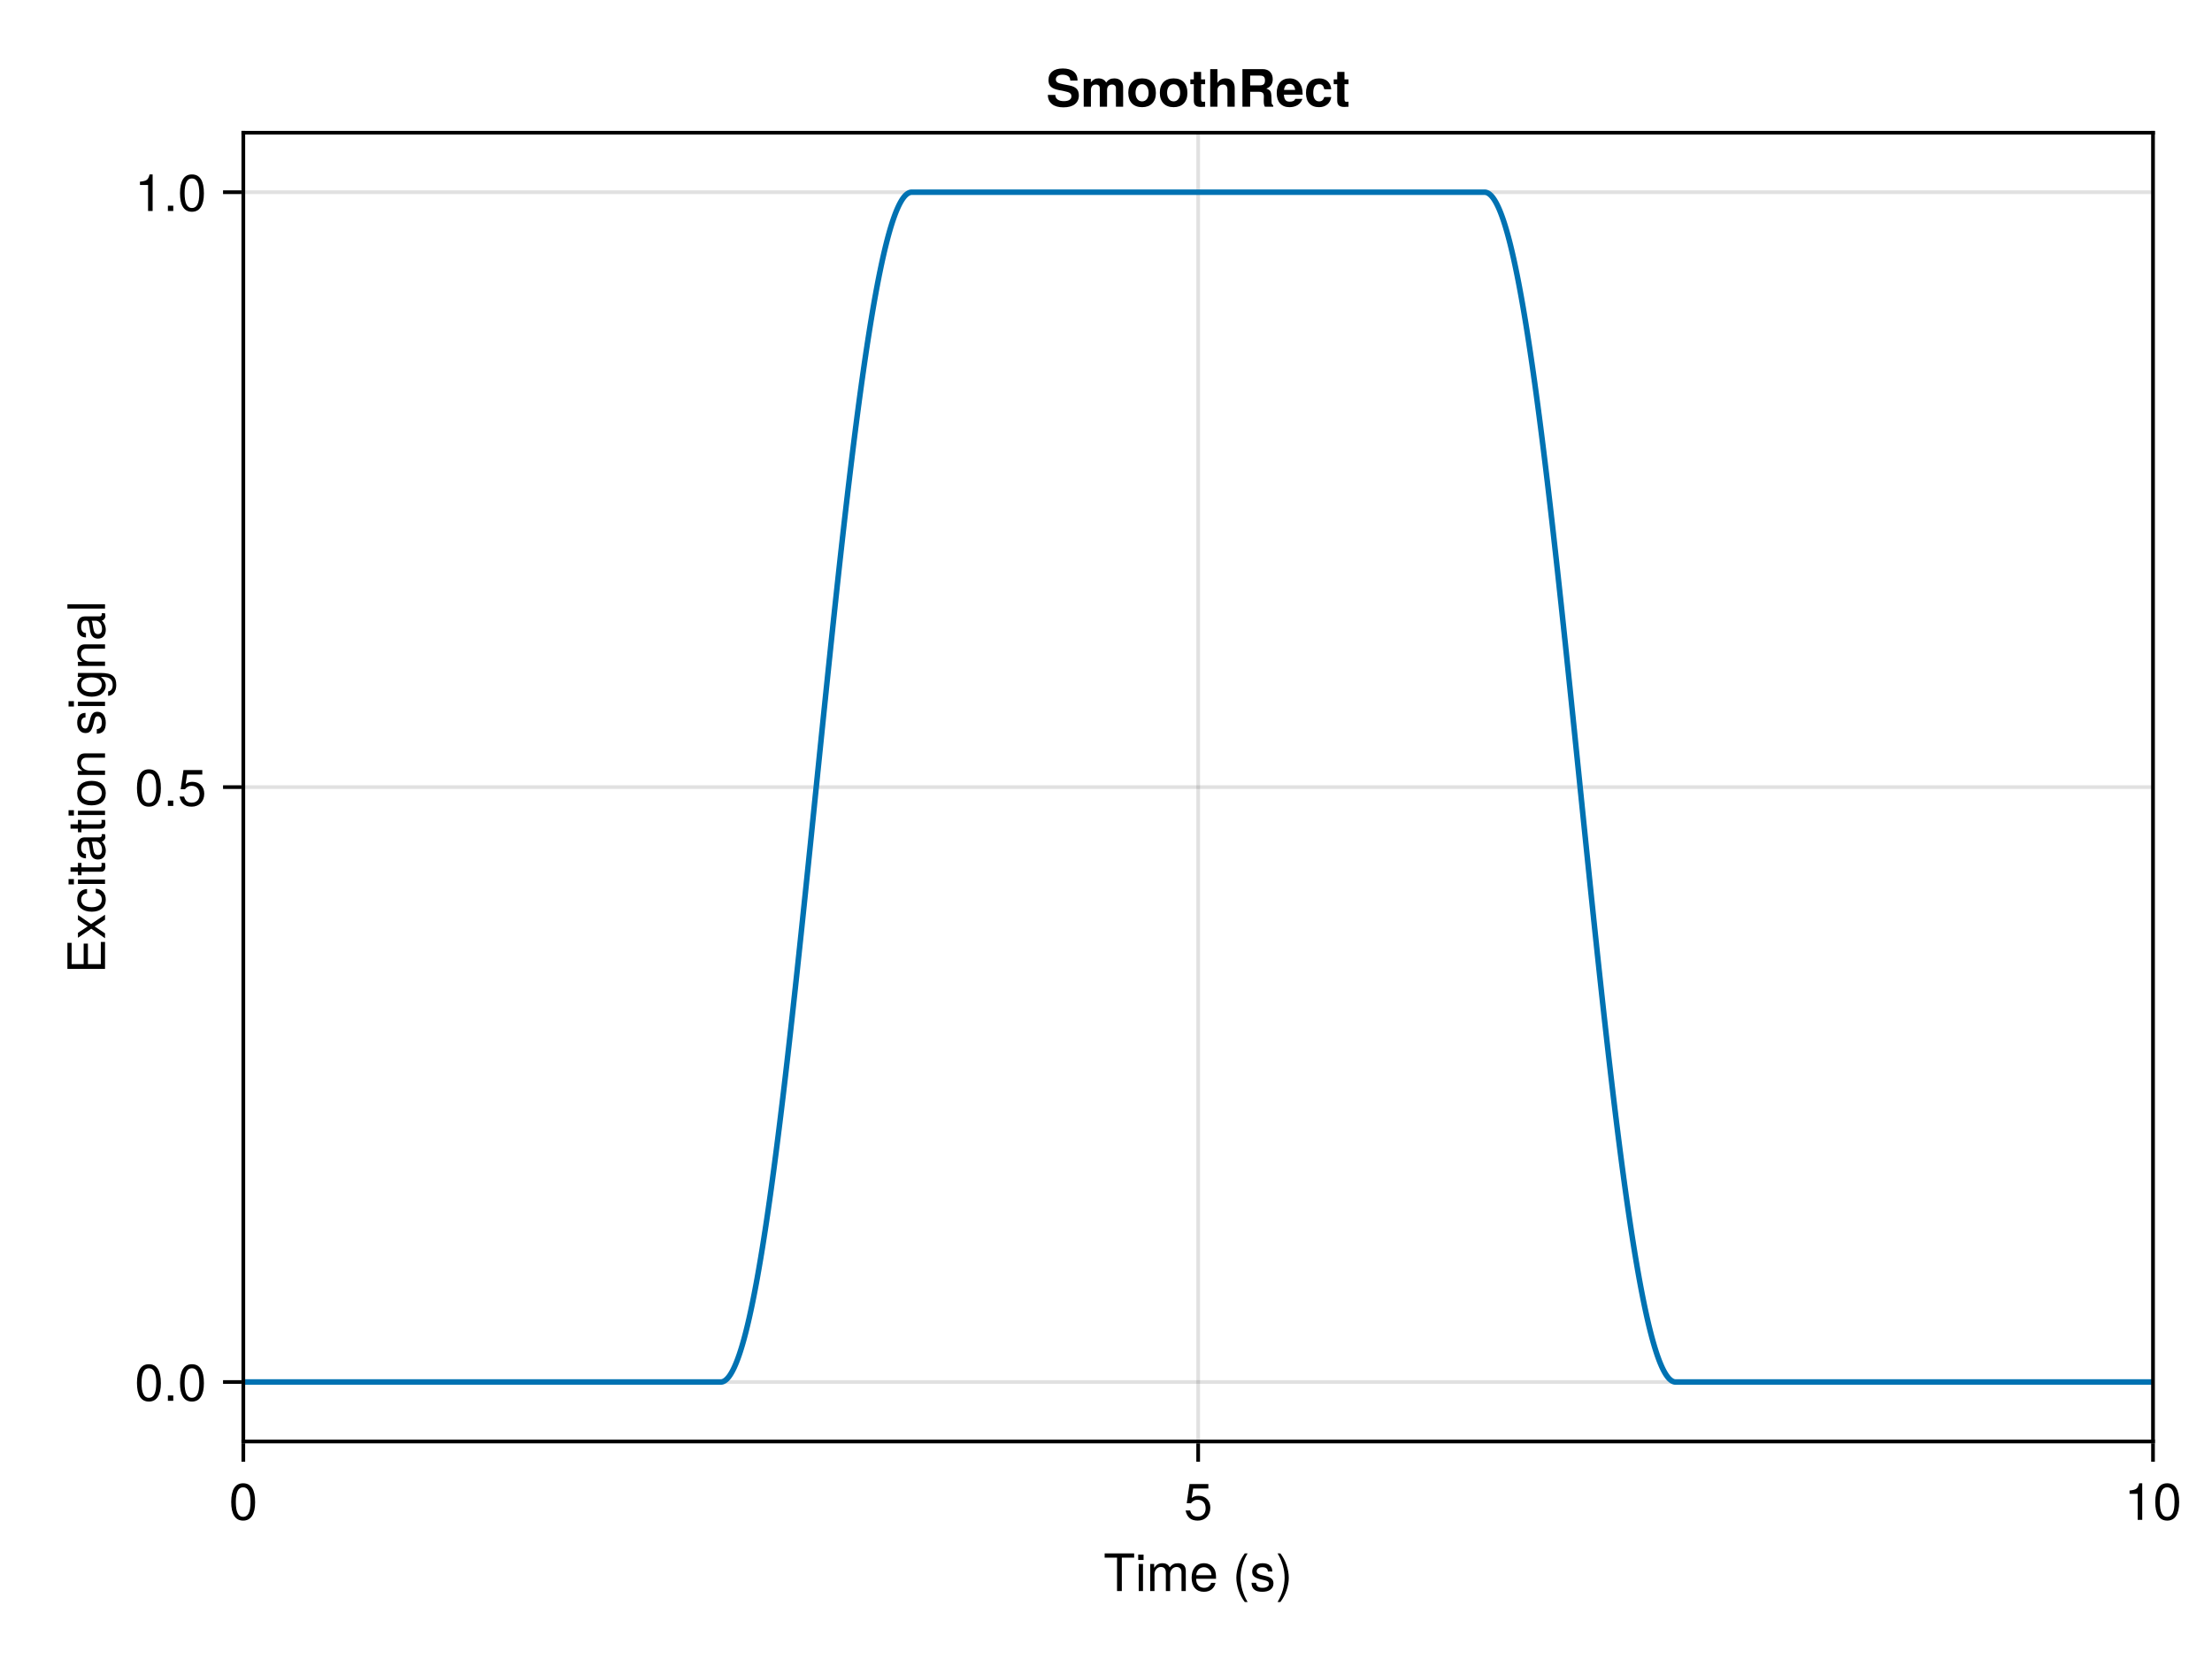 <?xml version="1.0" encoding="UTF-8"?>
<svg xmlns="http://www.w3.org/2000/svg" xmlns:xlink="http://www.w3.org/1999/xlink" width="600" height="450" viewBox="0 0 600 450">
<defs>
<g>
<g id="glyph-0-0-4da4efc3">
<path d="M 8.297 -9.062 C 8.297 -9.062 4.953 -9.062 4.953 -9.062 C 4.953 -9.062 4.953 0 4.953 0 C 4.953 0 3.656 0 3.656 0 C 3.656 0 3.656 -9.062 3.656 -9.062 C 3.656 -9.062 0.297 -9.062 0.297 -9.062 C 0.297 -9.062 0.297 -10.203 0.297 -10.203 C 0.297 -10.203 8.297 -10.203 8.297 -10.203 C 8.297 -10.203 8.297 -9.062 8.297 -9.062 Z M 8.297 -9.062 "/>
</g>
<g id="glyph-0-1-4da4efc3">
<path d="M 2.141 0 C 2.141 0 0.984 0 0.984 0 C 0.984 0 0.984 -7.344 0.984 -7.344 C 0.984 -7.344 2.141 -7.344 2.141 -7.344 C 2.141 -7.344 2.141 0 2.141 0 Z M 2.297 -8.438 C 2.297 -8.438 0.844 -8.438 0.844 -8.438 C 0.844 -8.438 0.844 -9.891 0.844 -9.891 C 0.844 -9.891 2.297 -9.891 2.297 -9.891 C 2.297 -9.891 2.297 -8.438 2.297 -8.438 Z M 2.297 -8.438 "/>
</g>
<g id="glyph-0-2-4da4efc3">
<path d="M 7.188 -3.328 C 7.188 -3.328 1.781 -3.328 1.781 -3.328 C 1.812 -1.656 2.719 -0.875 3.938 -0.875 C 4.875 -0.875 5.531 -1.266 5.859 -2.219 C 5.859 -2.219 7.031 -2.219 7.031 -2.219 C 6.734 -0.734 5.578 0.203 3.891 0.203 C 1.828 0.203 0.562 -1.219 0.562 -3.625 C 0.562 -6.031 1.875 -7.547 3.922 -7.547 C 5.297 -7.547 6.406 -6.812 6.891 -5.609 C 7.094 -5.062 7.188 -4.391 7.188 -3.328 Z M 5.938 -4.375 C 5.938 -5.516 5.047 -6.469 3.906 -6.469 C 2.734 -6.469 1.906 -5.594 1.812 -4.281 C 1.812 -4.281 5.922 -4.281 5.922 -4.281 C 5.938 -4.312 5.938 -4.375 5.938 -4.375 Z M 5.938 -4.375 "/>
</g>
<g id="glyph-0-3-4da4efc3">
<path d="M 4.078 2.969 C 4.078 2.969 3.297 2.969 3.297 2.969 C 1.906 1.141 1.016 -1.406 1.016 -3.625 C 1.016 -5.828 1.906 -8.375 3.297 -10.203 C 3.297 -10.203 4.078 -10.203 4.078 -10.203 C 2.844 -8.219 2.156 -5.859 2.156 -3.625 C 2.156 -1.391 2.844 0.969 4.078 2.969 Z M 4.078 2.969 "/>
</g>
<g id="glyph-0-4-4da4efc3">
<path d="M 6.422 -2.062 C 6.422 -0.641 5.25 0.203 3.406 0.203 C 1.484 0.203 0.531 -0.547 0.469 -2.234 C 0.469 -2.234 1.703 -2.234 1.703 -2.234 C 1.859 -1.125 2.453 -0.875 3.5 -0.875 C 4.516 -0.875 5.203 -1.281 5.203 -1.953 C 5.203 -2.484 4.891 -2.734 4.078 -2.922 C 4.078 -2.922 2.984 -3.188 2.984 -3.188 C 1.25 -3.609 0.656 -4.156 0.656 -5.312 C 0.656 -6.656 1.766 -7.547 3.469 -7.547 C 5.172 -7.547 6.125 -6.734 6.125 -5.297 C 6.125 -5.297 4.906 -5.297 4.906 -5.297 C 4.875 -6.062 4.375 -6.469 3.438 -6.469 C 2.484 -6.469 1.875 -6.031 1.875 -5.359 C 1.875 -4.844 2.281 -4.531 3.234 -4.312 C 3.234 -4.312 4.359 -4.047 4.359 -4.047 C 5.812 -3.703 6.422 -3.156 6.422 -2.062 Z M 6.422 -2.062 "/>
</g>
<g id="glyph-0-5-4da4efc3">
<path d="M 3.578 -3.609 C 3.578 -1.406 2.703 1.141 1.297 2.969 C 1.297 2.969 0.531 2.969 0.531 2.969 C 1.766 0.984 2.453 -1.391 2.453 -3.609 C 2.453 -5.859 1.766 -8.203 0.531 -10.203 C 0.531 -10.203 1.297 -10.203 1.297 -10.203 C 2.703 -8.375 3.578 -5.828 3.578 -3.609 Z M 3.578 -3.609 "/>
</g>
<g id="glyph-1-0-4da4efc3">
<path d="M 10.641 0 C 10.641 0 9.484 0 9.484 0 C 9.484 0 9.484 -5.047 9.484 -5.047 C 9.484 -5.984 8.984 -6.531 8.141 -6.531 C 7.188 -6.531 6.391 -5.672 6.391 -4.609 C 6.391 -4.609 6.391 0 6.391 0 C 6.391 0 5.234 0 5.234 0 C 5.234 0 5.234 -5.047 5.234 -5.047 C 5.234 -5.984 4.75 -6.531 3.875 -6.531 C 2.922 -6.531 2.156 -5.672 2.156 -4.609 C 2.156 -4.609 2.156 0 2.156 0 C 2.156 0 1 0 1 0 C 1 0 1 -7.344 1 -7.344 C 1 -7.344 2.062 -7.344 2.062 -7.344 C 2.062 -7.344 2.062 -6.297 2.062 -6.297 C 2.688 -7.188 3.328 -7.547 4.312 -7.547 C 5.266 -7.547 5.859 -7.203 6.281 -6.422 C 6.969 -7.25 7.562 -7.547 8.547 -7.547 C 9.906 -7.547 10.641 -6.812 10.641 -5.5 C 10.641 -5.5 10.641 0 10.641 0 Z M 10.641 0 "/>
</g>
<g id="glyph-2-0-4da4efc3">
</g>
<g id="glyph-3-0-4da4efc3">
<path d="M 7.094 -4.781 C 7.094 -1.516 5.953 0.203 3.844 0.203 C 1.719 0.203 0.609 -1.516 0.609 -4.859 C 0.609 -8.188 1.703 -9.922 3.844 -9.922 C 6 -9.922 7.094 -8.219 7.094 -4.781 Z M 5.844 -4.891 C 5.844 -7.547 5.188 -8.828 3.844 -8.828 C 2.516 -8.828 1.859 -7.562 1.859 -4.844 C 1.859 -2.125 2.516 -0.812 3.828 -0.812 C 5.188 -0.812 5.844 -2.078 5.844 -4.891 Z M 5.844 -4.891 "/>
</g>
<g id="glyph-4-0-4da4efc3">
<path d="M 7.188 -3.297 C 7.188 -1.188 5.781 0.203 3.781 0.203 C 2.016 0.203 0.891 -0.578 0.484 -2.547 C 0.484 -2.547 1.719 -2.547 1.719 -2.547 C 2.016 -1.422 2.672 -0.875 3.75 -0.875 C 5.094 -0.875 5.922 -1.688 5.922 -3.125 C 5.922 -4.594 5.078 -5.453 3.75 -5.453 C 2.984 -5.453 2.5 -5.203 1.938 -4.516 C 1.938 -4.516 0.797 -4.516 0.797 -4.516 C 0.797 -4.516 1.547 -9.719 1.547 -9.719 C 1.547 -9.719 6.656 -9.719 6.656 -9.719 C 6.656 -9.719 6.656 -8.5 6.656 -8.5 C 6.656 -8.5 2.531 -8.5 2.531 -8.5 C 2.531 -8.5 2.141 -5.938 2.141 -5.938 C 2.719 -6.359 3.281 -6.531 3.969 -6.531 C 5.875 -6.531 7.188 -5.25 7.188 -3.297 Z M 7.188 -3.297 "/>
</g>
<g id="glyph-4-1-4da4efc3">
<path d="M 4.859 0 C 4.859 0 3.625 0 3.625 0 C 3.625 0 3.625 -7.062 3.625 -7.062 C 3.625 -7.062 1.422 -7.062 1.422 -7.062 C 1.422 -7.062 1.422 -7.953 1.422 -7.953 C 3.328 -8.188 3.609 -8.406 4.047 -9.922 C 4.047 -9.922 4.859 -9.922 4.859 -9.922 C 4.859 -9.922 4.859 0 4.859 0 Z M 4.859 0 "/>
</g>
<g id="glyph-4-2-4da4efc3">
<path d="M 7.094 -4.781 C 7.094 -1.516 5.953 0.203 3.844 0.203 C 1.719 0.203 0.609 -1.516 0.609 -4.859 C 0.609 -8.188 1.703 -9.922 3.844 -9.922 C 6 -9.922 7.094 -8.219 7.094 -4.781 Z M 5.844 -4.891 C 5.844 -7.547 5.188 -8.828 3.844 -8.828 C 2.516 -8.828 1.859 -7.562 1.859 -4.844 C 1.859 -2.125 2.516 -0.812 3.828 -0.812 C 5.188 -0.812 5.844 -2.078 5.844 -4.891 Z M 5.844 -4.891 "/>
</g>
<g id="glyph-5-0-4da4efc3">
<path d="M 0 -8.578 C 0 -8.578 0 -1.266 0 -1.266 C 0 -1.266 -10.203 -1.266 -10.203 -1.266 C -10.203 -1.266 -10.203 -8.328 -10.203 -8.328 C -10.203 -8.328 -9.062 -8.328 -9.062 -8.328 C -9.062 -8.328 -9.062 -2.562 -9.062 -2.562 C -9.062 -2.562 -5.797 -2.562 -5.797 -2.562 C -5.797 -2.562 -5.797 -8.125 -5.797 -8.125 C -5.797 -8.125 -4.641 -8.125 -4.641 -8.125 C -4.641 -8.125 -4.641 -2.562 -4.641 -2.562 C -4.641 -2.562 -1.141 -2.562 -1.141 -2.562 C -1.141 -2.562 -1.141 -8.578 -1.141 -8.578 C -1.141 -8.578 0 -8.578 0 -8.578 Z M 0 -8.578 "/>
</g>
<g id="glyph-6-0-4da4efc3">
<path d="M 0 -6.625 C 0 -6.625 0 -5.266 0 -5.266 C 0 -5.266 -2.812 -3.438 -2.812 -3.438 C -2.812 -3.438 0 -1.562 0 -1.562 C 0 -1.562 0 -0.234 0 -0.234 C 0 -0.234 -3.734 -2.828 -3.734 -2.828 C -3.734 -2.828 -7.344 -0.375 -7.344 -0.375 C -7.344 -0.375 -7.344 -1.703 -7.344 -1.703 C -7.344 -1.703 -4.672 -3.469 -4.672 -3.469 C -4.672 -3.469 -7.344 -5.234 -7.344 -5.234 C -7.344 -5.234 -7.344 -6.547 -7.344 -6.547 C -7.344 -6.547 -3.797 -4.094 -3.797 -4.094 C -3.797 -4.094 0 -6.625 0 -6.625 Z M 0 -6.625 "/>
</g>
<g id="glyph-6-1-4da4efc3">
<path d="M -2.516 -6.672 C -0.844 -6.531 0.203 -5.438 0.203 -3.688 C 0.203 -1.688 -1.234 -0.438 -3.594 -0.438 C -6.031 -0.438 -7.547 -1.719 -7.547 -3.703 C -7.547 -5.328 -6.656 -6.453 -4.875 -6.594 C -4.875 -6.594 -4.875 -5.422 -4.875 -5.422 C -5.891 -5.281 -6.469 -4.656 -6.469 -3.688 C -6.469 -2.406 -5.438 -1.656 -3.594 -1.656 C -1.859 -1.656 -0.875 -2.422 -0.875 -3.703 C -0.875 -4.703 -1.344 -5.312 -2.516 -5.5 C -2.516 -5.5 -2.516 -6.672 -2.516 -6.672 Z M -2.516 -6.672 "/>
</g>
<g id="glyph-7-0-4da4efc3">
<path d="M 0 -2.141 C 0 -2.141 0 -0.984 0 -0.984 C 0 -0.984 -7.344 -0.984 -7.344 -0.984 C -7.344 -0.984 -7.344 -2.141 -7.344 -2.141 C -7.344 -2.141 0 -2.141 0 -2.141 Z M -8.438 -2.297 C -8.438 -2.297 -8.438 -0.844 -8.438 -0.844 C -8.438 -0.844 -9.891 -0.844 -9.891 -0.844 C -9.891 -0.844 -9.891 -2.297 -9.891 -2.297 C -9.891 -2.297 -8.438 -2.297 -8.438 -2.297 Z M -8.438 -2.297 "/>
</g>
<g id="glyph-7-1-4da4efc3">
<path d="M -1.203 -6.844 C 2.031 -6.844 3.047 -5.859 3.047 -3.562 C 3.047 -1.844 2.219 -0.766 0.844 -0.641 C 0.844 -0.641 0.844 -1.828 0.844 -1.828 C 1.734 -1.969 2.078 -2.688 2.078 -3.609 C 2.078 -4.969 1.328 -5.766 -0.609 -5.766 C -0.609 -5.766 -1.109 -5.766 -1.109 -5.766 C -0.188 -5 0.203 -4.359 0.203 -3.438 C 0.203 -1.703 -1.281 -0.406 -3.594 -0.406 C -5.984 -0.406 -7.547 -1.672 -7.547 -3.531 C -7.547 -4.469 -7.141 -5.188 -6.266 -5.766 C -6.266 -5.766 -7.344 -5.766 -7.344 -5.766 C -7.344 -5.766 -7.344 -6.844 -7.344 -6.844 C -7.344 -6.844 -1.203 -6.844 -1.203 -6.844 Z M -3.625 -5.656 C -5.406 -5.656 -6.469 -4.906 -6.469 -3.656 C -6.469 -2.406 -5.438 -1.625 -3.672 -1.625 C -1.891 -1.625 -0.875 -2.391 -0.875 -3.672 C -0.875 -4.906 -1.875 -5.656 -3.625 -5.656 Z M -3.625 -5.656 "/>
</g>
<g id="glyph-8-0-4da4efc3">
<path d="M 0 -3.562 C 0.062 -3.156 0.094 -2.891 0.094 -2.609 C 0.094 -1.688 -0.328 -1.188 -1.062 -1.188 C -1.062 -1.188 -6.391 -1.188 -6.391 -1.188 C -6.391 -1.188 -6.391 -0.203 -6.391 -0.203 C -6.391 -0.203 -7.344 -0.203 -7.344 -0.203 C -7.344 -0.203 -7.344 -1.188 -7.344 -1.188 C -7.344 -1.188 -9.359 -1.188 -9.359 -1.188 C -9.359 -1.188 -9.359 -2.359 -9.359 -2.359 C -9.359 -2.359 -7.344 -2.359 -7.344 -2.359 C -7.344 -2.359 -7.344 -3.562 -7.344 -3.562 C -7.344 -3.562 -6.391 -3.562 -6.391 -3.562 C -6.391 -3.562 -6.391 -2.359 -6.391 -2.359 C -6.391 -2.359 -1.578 -2.359 -1.578 -2.359 C -1.062 -2.359 -0.922 -2.484 -0.922 -3 C -0.922 -3.219 -0.938 -3.406 -0.984 -3.562 C -0.984 -3.562 0 -3.562 0 -3.562 Z M 0 -3.562 "/>
</g>
<g id="glyph-9-0-4da4efc3">
<path d="M -0.031 -7.484 C 0.062 -7.109 0.094 -6.938 0.094 -6.688 C 0.094 -6.125 -0.312 -5.609 -0.875 -5.484 C -0.188 -4.844 0.203 -3.938 0.203 -3 C 0.203 -1.516 -0.578 -0.594 -1.906 -0.594 C -2.797 -0.594 -3.453 -1.016 -3.812 -1.875 C -3.984 -2.328 -4.047 -2.578 -4.25 -4.234 C -4.375 -5.156 -4.578 -5.453 -5.062 -5.453 C -5.062 -5.453 -5.375 -5.453 -5.375 -5.453 C -6.078 -5.453 -6.469 -4.859 -6.469 -3.812 C -6.469 -2.719 -6.062 -2.188 -5.172 -2.094 C -5.172 -2.094 -5.172 -0.906 -5.172 -0.906 C -6.859 -0.984 -7.547 -2.078 -7.547 -3.844 C -7.547 -5.656 -6.844 -6.609 -5.547 -6.609 C -5.547 -6.609 -1.453 -6.609 -1.453 -6.609 C -1.094 -6.609 -0.875 -6.828 -0.875 -7.234 C -0.875 -7.312 -0.875 -7.359 -0.906 -7.484 C -0.906 -7.484 -0.031 -7.484 -0.031 -7.484 Z M -2.531 -5.453 C -2.531 -5.453 -3.625 -5.453 -3.625 -5.453 C -3.438 -5.047 -3.391 -4.797 -3.219 -3.562 C -3.031 -2.328 -2.703 -1.812 -1.938 -1.812 C -1.141 -1.812 -0.812 -2.344 -0.812 -3.25 C -0.812 -4.375 -1.484 -5.453 -2.531 -5.453 Z M -2.531 -5.453 "/>
</g>
<g id="glyph-10-0-4da4efc3">
<path d="M 0 -3.562 C 0.062 -3.156 0.094 -2.891 0.094 -2.609 C 0.094 -1.688 -0.328 -1.188 -1.062 -1.188 C -1.062 -1.188 -6.391 -1.188 -6.391 -1.188 C -6.391 -1.188 -6.391 -0.203 -6.391 -0.203 C -6.391 -0.203 -7.344 -0.203 -7.344 -0.203 C -7.344 -0.203 -7.344 -1.188 -7.344 -1.188 C -7.344 -1.188 -9.359 -1.188 -9.359 -1.188 C -9.359 -1.188 -9.359 -2.359 -9.359 -2.359 C -9.359 -2.359 -7.344 -2.359 -7.344 -2.359 C -7.344 -2.359 -7.344 -3.562 -7.344 -3.562 C -7.344 -3.562 -6.391 -3.562 -6.391 -3.562 C -6.391 -3.562 -6.391 -2.359 -6.391 -2.359 C -6.391 -2.359 -1.578 -2.359 -1.578 -2.359 C -1.062 -2.359 -0.922 -2.484 -0.922 -3 C -0.922 -3.219 -0.938 -3.406 -0.984 -3.562 C -0.984 -3.562 0 -3.562 0 -3.562 Z M 0 -3.562 "/>
</g>
<g id="glyph-10-1-4da4efc3">
<path d="M -0.031 -7.484 C 0.062 -7.109 0.094 -6.938 0.094 -6.688 C 0.094 -6.125 -0.312 -5.609 -0.875 -5.484 C -0.188 -4.844 0.203 -3.938 0.203 -3 C 0.203 -1.516 -0.578 -0.594 -1.906 -0.594 C -2.797 -0.594 -3.453 -1.016 -3.812 -1.875 C -3.984 -2.328 -4.047 -2.578 -4.25 -4.234 C -4.375 -5.156 -4.578 -5.453 -5.062 -5.453 C -5.062 -5.453 -5.375 -5.453 -5.375 -5.453 C -6.078 -5.453 -6.469 -4.859 -6.469 -3.812 C -6.469 -2.719 -6.062 -2.188 -5.172 -2.094 C -5.172 -2.094 -5.172 -0.906 -5.172 -0.906 C -6.859 -0.984 -7.547 -2.078 -7.547 -3.844 C -7.547 -5.656 -6.844 -6.609 -5.547 -6.609 C -5.547 -6.609 -1.453 -6.609 -1.453 -6.609 C -1.094 -6.609 -0.875 -6.828 -0.875 -7.234 C -0.875 -7.312 -0.875 -7.359 -0.906 -7.484 C -0.906 -7.484 -0.031 -7.484 -0.031 -7.484 Z M -2.531 -5.453 C -2.531 -5.453 -3.625 -5.453 -3.625 -5.453 C -3.438 -5.047 -3.391 -4.797 -3.219 -3.562 C -3.031 -2.328 -2.703 -1.812 -1.938 -1.812 C -1.141 -1.812 -0.812 -2.344 -0.812 -3.25 C -0.812 -4.375 -1.484 -5.453 -2.531 -5.453 Z M -2.531 -5.453 "/>
</g>
<g id="glyph-11-0-4da4efc3">
<path d="M 0 -2.141 C 0 -2.141 0 -0.984 0 -0.984 C 0 -0.984 -7.344 -0.984 -7.344 -0.984 C -7.344 -0.984 -7.344 -2.141 -7.344 -2.141 C -7.344 -2.141 0 -2.141 0 -2.141 Z M -8.438 -2.297 C -8.438 -2.297 -8.438 -0.844 -8.438 -0.844 C -8.438 -0.844 -9.891 -0.844 -9.891 -0.844 C -9.891 -0.844 -9.891 -2.297 -9.891 -2.297 C -9.891 -2.297 -8.438 -2.297 -8.438 -2.297 Z M -8.438 -2.297 "/>
</g>
<g id="glyph-11-1-4da4efc3">
</g>
<g id="glyph-12-0-4da4efc3">
<path d="M -3.609 -7.141 C -1.203 -7.141 0.203 -5.875 0.203 -3.828 C 0.203 -1.734 -1.203 -0.5 -3.672 -0.5 C -6.125 -0.5 -7.547 -1.75 -7.547 -3.812 C -7.547 -5.922 -6.141 -7.141 -3.609 -7.141 Z M -3.625 -5.922 C -5.453 -5.922 -6.469 -5.141 -6.469 -3.828 C -6.469 -2.516 -5.438 -1.719 -3.672 -1.719 C -1.891 -1.719 -0.875 -2.516 -0.875 -3.828 C -0.875 -5.109 -1.906 -5.922 -3.625 -5.922 Z M -3.625 -5.922 "/>
</g>
<g id="glyph-13-0-4da4efc3">
<path d="M 0 -6.812 C 0 -6.812 0 -5.656 0 -5.656 C 0 -5.656 -5.078 -5.656 -5.078 -5.656 C -5.969 -5.656 -6.531 -5.062 -6.531 -4.141 C -6.531 -2.953 -5.547 -2.141 -4.047 -2.141 C -4.047 -2.141 0 -2.141 0 -2.141 C 0 -2.141 0 -0.984 0 -0.984 C 0 -0.984 -7.344 -0.984 -7.344 -0.984 C -7.344 -0.984 -7.344 -2.062 -7.344 -2.062 C -7.344 -2.062 -6.109 -2.062 -6.109 -2.062 C -7.125 -2.703 -7.547 -3.406 -7.547 -4.5 C -7.547 -5.906 -6.766 -6.812 -5.547 -6.812 C -5.547 -6.812 0 -6.812 0 -6.812 Z M 0 -6.812 "/>
</g>
<g id="glyph-14-0-4da4efc3">
<path d="M -2.062 -6.422 C -0.641 -6.422 0.203 -5.25 0.203 -3.406 C 0.203 -1.484 -0.547 -0.531 -2.234 -0.469 C -2.234 -0.469 -2.234 -1.703 -2.234 -1.703 C -1.125 -1.859 -0.875 -2.453 -0.875 -3.5 C -0.875 -4.516 -1.281 -5.203 -1.953 -5.203 C -2.484 -5.203 -2.734 -4.891 -2.922 -4.078 C -2.922 -4.078 -3.188 -2.984 -3.188 -2.984 C -3.609 -1.25 -4.156 -0.656 -5.312 -0.656 C -6.656 -0.656 -7.547 -1.766 -7.547 -3.469 C -7.547 -5.172 -6.734 -6.125 -5.297 -6.125 C -5.297 -6.125 -5.297 -4.906 -5.297 -4.906 C -6.062 -4.875 -6.469 -4.375 -6.469 -3.438 C -6.469 -2.484 -6.031 -1.875 -5.359 -1.875 C -4.844 -1.875 -4.531 -2.281 -4.312 -3.234 C -4.312 -3.234 -4.047 -4.359 -4.047 -4.359 C -3.703 -5.812 -3.156 -6.422 -2.062 -6.422 Z M -2.062 -6.422 "/>
</g>
<g id="glyph-15-0-4da4efc3">
<path d="M 0 -2.141 C 0 -2.141 0 -0.984 0 -0.984 C 0 -0.984 -7.344 -0.984 -7.344 -0.984 C -7.344 -0.984 -7.344 -2.141 -7.344 -2.141 C -7.344 -2.141 0 -2.141 0 -2.141 Z M -8.438 -2.297 C -8.438 -2.297 -8.438 -0.844 -8.438 -0.844 C -8.438 -0.844 -9.891 -0.844 -9.891 -0.844 C -9.891 -0.844 -9.891 -2.297 -9.891 -2.297 C -9.891 -2.297 -8.438 -2.297 -8.438 -2.297 Z M -8.438 -2.297 "/>
</g>
<g id="glyph-16-0-4da4efc3">
<path d="M 0 -6.812 C 0 -6.812 0 -5.656 0 -5.656 C 0 -5.656 -5.078 -5.656 -5.078 -5.656 C -5.969 -5.656 -6.531 -5.062 -6.531 -4.141 C -6.531 -2.953 -5.547 -2.141 -4.047 -2.141 C -4.047 -2.141 0 -2.141 0 -2.141 C 0 -2.141 0 -0.984 0 -0.984 C 0 -0.984 -7.344 -0.984 -7.344 -0.984 C -7.344 -0.984 -7.344 -2.062 -7.344 -2.062 C -7.344 -2.062 -6.109 -2.062 -6.109 -2.062 C -7.125 -2.703 -7.547 -3.406 -7.547 -4.5 C -7.547 -5.906 -6.766 -6.812 -5.547 -6.812 C -5.547 -6.812 0 -6.812 0 -6.812 Z M 0 -6.812 "/>
</g>
<g id="glyph-17-0-4da4efc3">
<path d="M 0 -2.109 C 0 -2.109 0 -0.953 0 -0.953 C 0 -0.953 -10.203 -0.953 -10.203 -0.953 C -10.203 -0.953 -10.203 -2.109 -10.203 -2.109 C -10.203 -2.109 0 -2.109 0 -2.109 Z M 0 -2.109 "/>
</g>
<g id="glyph-18-0-4da4efc3">
<path d="M 7.094 -4.781 C 7.094 -1.516 5.953 0.203 3.844 0.203 C 1.719 0.203 0.609 -1.516 0.609 -4.859 C 0.609 -8.188 1.703 -9.922 3.844 -9.922 C 6 -9.922 7.094 -8.219 7.094 -4.781 Z M 5.844 -4.891 C 5.844 -7.547 5.188 -8.828 3.844 -8.828 C 2.516 -8.828 1.859 -7.562 1.859 -4.844 C 1.859 -2.125 2.516 -0.812 3.828 -0.812 C 5.188 -0.812 5.844 -2.078 5.844 -4.891 Z M 5.844 -4.891 "/>
</g>
<g id="glyph-18-1-4da4efc3">
<path d="M 7.188 -3.297 C 7.188 -1.188 5.781 0.203 3.781 0.203 C 2.016 0.203 0.891 -0.578 0.484 -2.547 C 0.484 -2.547 1.719 -2.547 1.719 -2.547 C 2.016 -1.422 2.672 -0.875 3.75 -0.875 C 5.094 -0.875 5.922 -1.688 5.922 -3.125 C 5.922 -4.594 5.078 -5.453 3.75 -5.453 C 2.984 -5.453 2.5 -5.203 1.938 -4.516 C 1.938 -4.516 0.797 -4.516 0.797 -4.516 C 0.797 -4.516 1.547 -9.719 1.547 -9.719 C 1.547 -9.719 6.656 -9.719 6.656 -9.719 C 6.656 -9.719 6.656 -8.5 6.656 -8.5 C 6.656 -8.5 2.531 -8.5 2.531 -8.5 C 2.531 -8.5 2.141 -5.938 2.141 -5.938 C 2.719 -6.359 3.281 -6.531 3.969 -6.531 C 5.875 -6.531 7.188 -5.25 7.188 -3.297 Z M 7.188 -3.297 "/>
</g>
<g id="glyph-19-0-4da4efc3">
<path d="M 2.672 0 C 2.672 0 1.219 0 1.219 0 C 1.219 0 1.219 -1.453 1.219 -1.453 C 1.219 -1.453 2.672 -1.453 2.672 -1.453 C 2.672 -1.453 2.672 0 2.672 0 Z M 2.672 0 "/>
</g>
<g id="glyph-20-0-4da4efc3">
<path d="M 4.859 0 C 4.859 0 3.625 0 3.625 0 C 3.625 0 3.625 -7.062 3.625 -7.062 C 3.625 -7.062 1.422 -7.062 1.422 -7.062 C 1.422 -7.062 1.422 -7.953 1.422 -7.953 C 3.328 -8.188 3.609 -8.406 4.047 -9.922 C 4.047 -9.922 4.859 -9.922 4.859 -9.922 C 4.859 -9.922 4.859 0 4.859 0 Z M 4.859 0 "/>
</g>
<g id="glyph-20-1-4da4efc3">
<path d="M 7.094 -4.781 C 7.094 -1.516 5.953 0.203 3.844 0.203 C 1.719 0.203 0.609 -1.516 0.609 -4.859 C 0.609 -8.188 1.703 -9.922 3.844 -9.922 C 6 -9.922 7.094 -8.219 7.094 -4.781 Z M 5.844 -4.891 C 5.844 -7.547 5.188 -8.828 3.844 -8.828 C 2.516 -8.828 1.859 -7.562 1.859 -4.844 C 1.859 -2.125 2.516 -0.812 3.828 -0.812 C 5.188 -0.812 5.844 -2.078 5.844 -4.891 Z M 5.844 -4.891 "/>
</g>
<g id="glyph-21-0-4da4efc3">
<path d="M 2.672 0 C 2.672 0 1.219 0 1.219 0 C 1.219 0 1.219 -1.453 1.219 -1.453 C 1.219 -1.453 2.672 -1.453 2.672 -1.453 C 2.672 -1.453 2.672 0 2.672 0 Z M 2.672 0 "/>
</g>
<g id="glyph-22-0-4da4efc3">
<path d="M 8.859 -3.062 C 8.859 -1 7.312 0.172 4.672 0.172 C 2.078 0.172 0.453 -1.016 0.453 -3.203 C 0.453 -3.203 2.484 -3.203 2.484 -3.203 C 2.484 -2.109 3.359 -1.516 4.781 -1.516 C 6.062 -1.516 6.844 -1.953 6.844 -2.812 C 6.844 -3.641 6.328 -3.938 4.922 -4.219 C 4.922 -4.219 3.5 -4.5 3.5 -4.5 C 1.422 -4.906 0.625 -5.641 0.625 -7.234 C 0.625 -9.219 2.047 -10.375 4.5 -10.375 C 6.984 -10.375 8.5 -9.25 8.5 -7.094 C 8.5 -7.094 6.531 -7.094 6.531 -7.094 C 6.531 -8.141 5.719 -8.688 4.391 -8.688 C 3.312 -8.688 2.625 -8.203 2.625 -7.438 C 2.625 -6.688 3.062 -6.391 4.562 -6.109 C 4.562 -6.109 6.156 -5.797 6.156 -5.797 C 8.047 -5.438 8.859 -4.672 8.859 -3.062 Z M 8.859 -3.062 "/>
</g>
<g id="glyph-23-0-4da4efc3">
<path d="M 11.531 0 C 11.531 0 9.578 0 9.578 0 C 9.578 0 9.578 -5.047 9.578 -5.047 C 9.578 -5.641 9.172 -6.016 8.516 -6.016 C 7.672 -6.016 7.172 -5.453 7.172 -4.531 C 7.172 -4.531 7.172 0 7.172 0 C 7.172 0 5.203 0 5.203 0 C 5.203 0 5.203 -5.047 5.203 -5.047 C 5.203 -5.641 4.797 -6.016 4.141 -6.016 C 3.297 -6.016 2.797 -5.453 2.797 -4.531 C 2.797 -4.531 2.797 0 2.797 0 C 2.797 0 0.844 0 0.844 0 C 0.844 0 0.844 -7.562 0.844 -7.562 C 0.844 -7.562 2.781 -7.562 2.781 -7.562 C 2.781 -7.562 2.781 -6.625 2.781 -6.625 C 3.438 -7.391 3.984 -7.688 4.859 -7.688 C 5.797 -7.688 6.547 -7.281 6.922 -6.562 C 7.5 -7.344 8.172 -7.688 9.125 -7.688 C 10.641 -7.688 11.531 -6.812 11.531 -5.344 C 11.531 -5.344 11.531 0 11.531 0 Z M 11.531 0 "/>
</g>
<g id="glyph-24-0-4da4efc3">
<path d="M 7.969 -3.719 C 7.969 -1.297 6.531 0.125 4.234 0.125 C 1.906 0.125 0.484 -1.281 0.484 -3.781 C 0.484 -6.266 1.906 -7.688 4.219 -7.688 C 6.578 -7.688 7.969 -6.281 7.969 -3.719 Z M 6 -3.75 C 6 -5.234 5.312 -6.109 4.234 -6.109 C 3.156 -6.109 2.453 -5.219 2.453 -3.781 C 2.453 -2.344 3.156 -1.453 4.234 -1.453 C 5.281 -1.453 6 -2.344 6 -3.75 Z M 6 -3.75 "/>
</g>
<g id="glyph-24-1-4da4efc3">
<path d="M 4.219 0 C 3.859 0.016 3.516 0.062 3.078 0.062 C 1.797 0.062 1.156 -0.438 1.156 -1.625 C 1.156 -1.625 1.156 -6.109 1.156 -6.109 C 1.156 -6.109 0.203 -6.109 0.203 -6.109 C 0.203 -6.109 0.203 -7.406 0.203 -7.406 C 0.203 -7.406 1.156 -7.406 1.156 -7.406 C 1.156 -7.406 1.156 -9.438 1.156 -9.438 C 1.156 -9.438 3.125 -9.438 3.125 -9.438 C 3.125 -9.438 3.125 -7.406 3.125 -7.406 C 3.125 -7.406 4.219 -7.406 4.219 -7.406 C 4.219 -7.406 4.219 -6.109 4.219 -6.109 C 4.219 -6.109 3.125 -6.109 3.125 -6.109 C 3.125 -6.109 3.125 -2.156 3.125 -2.156 C 3.125 -1.484 3.25 -1.328 3.766 -1.328 C 3.906 -1.328 4.016 -1.344 4.219 -1.375 C 4.219 -1.375 4.219 0 4.219 0 Z M 4.219 0 "/>
</g>
<g id="glyph-24-2-4da4efc3">
<path d="M 7.578 0 C 7.578 0 5.609 0 5.609 0 C 5.609 0 5.609 -4.625 5.609 -4.625 C 5.609 -5.641 5.109 -6.016 4.406 -6.016 C 3.531 -6.016 2.891 -5.406 2.891 -4.531 C 2.891 -4.531 2.891 0 2.891 0 C 2.891 0 0.938 0 0.938 0 C 0.938 0 0.938 -10.203 0.938 -10.203 C 0.938 -10.203 2.891 -10.203 2.891 -10.203 C 2.891 -10.203 2.891 -6.469 2.891 -6.469 C 3.438 -7.297 4.141 -7.688 5.109 -7.688 C 6.531 -7.688 7.578 -6.828 7.578 -5.062 C 7.578 -5.062 7.578 0 7.578 0 Z M 7.578 0 "/>
</g>
<g id="glyph-24-3-4da4efc3">
<path d="M 9.484 0 C 9.484 0 7.219 0 7.219 0 C 6.953 -0.484 6.906 -0.797 6.906 -1.75 C 6.906 -1.75 6.938 -2.828 6.938 -2.828 C 6.938 -3.688 6.531 -4.047 5.625 -4.047 C 5.625 -4.047 3.219 -4.047 3.219 -4.047 C 3.219 -4.047 3.219 0 3.219 0 C 3.219 0 1.125 0 1.125 0 C 1.125 0 1.125 -10.203 1.125 -10.203 C 1.125 -10.203 6.594 -10.203 6.594 -10.203 C 8.406 -10.203 9.344 -9.031 9.344 -7.453 C 9.344 -6.203 8.766 -5.375 7.609 -4.922 C 8.922 -4.375 8.969 -4.234 9.031 -1.219 C 9.031 -0.766 9.156 -0.562 9.484 -0.375 C 9.484 -0.375 9.484 0 9.484 0 Z M 7.234 -7.156 C 7.234 -8.031 6.906 -8.453 5.75 -8.453 C 5.75 -8.453 3.219 -8.453 3.219 -8.453 C 3.219 -8.453 3.219 -5.797 3.219 -5.797 C 3.219 -5.797 5.75 -5.797 5.75 -5.797 C 6.938 -5.797 7.234 -6.25 7.234 -7.156 Z M 7.234 -7.156 "/>
</g>
<g id="glyph-24-4-4da4efc3">
<path d="M 7.344 -3.5 C 7.344 -3.5 7.344 -3.266 7.344 -3.266 C 7.344 -3.266 2.266 -3.266 2.266 -3.266 C 2.328 -1.797 2.906 -1.375 3.844 -1.375 C 4.547 -1.375 5.172 -1.578 5.328 -2.125 C 5.328 -2.125 7.266 -2.125 7.266 -2.125 C 6.828 -0.641 5.453 0.125 3.766 0.125 C 1.625 0.125 0.312 -1.266 0.312 -3.688 C 0.312 -6.219 1.641 -7.688 3.812 -7.688 C 6.031 -7.688 7.344 -6.109 7.344 -3.5 Z M 5.312 -4.562 C 5.203 -5.641 4.625 -6.188 3.781 -6.188 C 2.906 -6.188 2.422 -5.609 2.297 -4.562 C 2.297 -4.562 5.312 -4.562 5.312 -4.562 Z M 5.312 -4.562 "/>
</g>
<g id="glyph-24-5-4da4efc3">
<path d="M 7.312 -2.625 C 7.125 -1.016 5.859 0.125 4.016 0.125 C 1.781 0.125 0.469 -1.234 0.469 -3.719 C 0.469 -6.297 1.797 -7.688 4.047 -7.688 C 5.938 -7.688 7.172 -6.578 7.312 -4.734 C 7.312 -4.734 5.438 -4.734 5.438 -4.734 C 5.203 -5.719 4.828 -6.109 4.031 -6.109 C 2.797 -6.109 2.438 -5.109 2.438 -3.719 C 2.438 -2.25 3.031 -1.453 4.031 -1.453 C 4.781 -1.453 5.188 -1.828 5.438 -2.625 C 5.438 -2.625 7.312 -2.625 7.312 -2.625 Z M 7.312 -2.625 "/>
</g>
</g>
<clipPath id="clip-0-4da4efc3">
<path clip-rule="nonzero" d="M 66 47 L 584 47 L 584 380 L 66 380 Z M 66 47 "/>
</clipPath>
</defs>
<rect x="-60" y="-45" width="720" height="540" fill="rgb(100%, 100%, 100%)" fill-opacity="1"/>
<path fill-rule="nonzero" fill="rgb(100%, 100%, 100%)" fill-opacity="1" d="M 66 391 L 584 391 L 584 36 L 66 36 Z M 66 391 "/>
<path fill="none" stroke-width="1" stroke-linecap="butt" stroke-linejoin="miter" stroke="rgb(0%, 0%, 0%)" stroke-opacity="0.12" stroke-miterlimit="1.155" d="M 66 391 L 66 36 "/>
<path fill="none" stroke-width="1" stroke-linecap="butt" stroke-linejoin="miter" stroke="rgb(0%, 0%, 0%)" stroke-opacity="0.12" stroke-miterlimit="1.155" d="M 325 391 L 325 36 "/>
<path fill="none" stroke-width="1" stroke-linecap="butt" stroke-linejoin="miter" stroke="rgb(0%, 0%, 0%)" stroke-opacity="0.12" stroke-miterlimit="1.155" d="M 584 391 L 584 36 "/>
<path fill="none" stroke-width="1" stroke-linecap="butt" stroke-linejoin="miter" stroke="rgb(0%, 0%, 0%)" stroke-opacity="0.12" stroke-miterlimit="1.155" d="M 66 374.863 L 584 374.863 "/>
<path fill="none" stroke-width="1" stroke-linecap="butt" stroke-linejoin="miter" stroke="rgb(0%, 0%, 0%)" stroke-opacity="0.12" stroke-miterlimit="1.155" d="M 66 213.5 L 584 213.5 "/>
<path fill="none" stroke-width="1" stroke-linecap="butt" stroke-linejoin="miter" stroke="rgb(0%, 0%, 0%)" stroke-opacity="0.12" stroke-miterlimit="1.155" d="M 66 52.137 L 584 52.137 "/>
<g fill="rgb(0%, 0%, 0%)" fill-opacity="1">
<use xlink:href="#glyph-0-0-4da4efc3" x="299.338" y="431.568"/>
</g>
<g fill="rgb(0%, 0%, 0%)" fill-opacity="1">
<use xlink:href="#glyph-0-1-4da4efc3" x="307.892" y="431.568"/>
</g>
<g fill="rgb(0%, 0%, 0%)" fill-opacity="1">
<use xlink:href="#glyph-1-0-4da4efc3" x="311" y="431.568"/>
</g>
<g fill="rgb(0%, 0%, 0%)" fill-opacity="1">
<use xlink:href="#glyph-0-2-4da4efc3" x="322.662" y="431.568"/>
</g>
<g fill="rgb(0%, 0%, 0%)" fill-opacity="1">
<use xlink:href="#glyph-2-0-4da4efc3" x="330.446" y="431.568"/>
</g>
<g fill="rgb(0%, 0%, 0%)" fill-opacity="1">
<use xlink:href="#glyph-0-3-4da4efc3" x="334.338" y="431.568"/>
</g>
<g fill="rgb(0%, 0%, 0%)" fill-opacity="1">
<use xlink:href="#glyph-0-4-4da4efc3" x="339" y="431.568"/>
</g>
<g fill="rgb(0%, 0%, 0%)" fill-opacity="1">
<use xlink:href="#glyph-0-5-4da4efc3" x="346" y="431.568"/>
</g>
<g fill="rgb(0%, 0%, 0%)" fill-opacity="1">
<use xlink:href="#glyph-3-0-4da4efc3" x="62.108" y="412.258"/>
</g>
<g fill="rgb(0%, 0%, 0%)" fill-opacity="1">
<use xlink:href="#glyph-4-0-4da4efc3" x="321.108" y="412.258"/>
</g>
<g fill="rgb(0%, 0%, 0%)" fill-opacity="1">
<use xlink:href="#glyph-4-1-4da4efc3" x="576.216" y="412.258"/>
</g>
<g fill="rgb(0%, 0%, 0%)" fill-opacity="1">
<use xlink:href="#glyph-4-2-4da4efc3" x="584" y="412.258"/>
</g>
<g fill="rgb(0%, 0%, 0%)" fill-opacity="1">
<use xlink:href="#glyph-5-0-4da4efc3" x="28.488" y="264.075"/>
</g>
<g fill="rgb(0%, 0%, 0%)" fill-opacity="1">
<use xlink:href="#glyph-6-0-4da4efc3" x="28.488" y="254.737"/>
</g>
<g fill="rgb(0%, 0%, 0%)" fill-opacity="1">
<use xlink:href="#glyph-6-1-4da4efc3" x="28.488" y="247.737"/>
</g>
<g fill="rgb(0%, 0%, 0%)" fill-opacity="1">
<use xlink:href="#glyph-7-0-4da4efc3" x="28.488" y="240.737"/>
</g>
<g fill="rgb(0%, 0%, 0%)" fill-opacity="1">
<use xlink:href="#glyph-8-0-4da4efc3" x="28.488" y="237.629"/>
</g>
<g fill="rgb(0%, 0%, 0%)" fill-opacity="1">
<use xlink:href="#glyph-9-0-4da4efc3" x="28.488" y="233.737"/>
</g>
<g fill="rgb(0%, 0%, 0%)" fill-opacity="1">
<use xlink:href="#glyph-10-0-4da4efc3" x="28.488" y="225.953"/>
</g>
<g fill="rgb(0%, 0%, 0%)" fill-opacity="1">
<use xlink:href="#glyph-11-0-4da4efc3" x="28.488" y="222.061"/>
</g>
<g fill="rgb(0%, 0%, 0%)" fill-opacity="1">
<use xlink:href="#glyph-12-0-4da4efc3" x="28.488" y="218.953"/>
</g>
<g fill="rgb(0%, 0%, 0%)" fill-opacity="1">
<use xlink:href="#glyph-13-0-4da4efc3" x="28.488" y="211.169"/>
</g>
<g fill="rgb(0%, 0%, 0%)" fill-opacity="1">
<use xlink:href="#glyph-11-1-4da4efc3" x="28.488" y="203.385"/>
</g>
<g fill="rgb(0%, 0%, 0%)" fill-opacity="1">
<use xlink:href="#glyph-14-0-4da4efc3" x="28.488" y="199.493"/>
</g>
<g fill="rgb(0%, 0%, 0%)" fill-opacity="1">
<use xlink:href="#glyph-15-0-4da4efc3" x="28.488" y="192.493"/>
</g>
<g fill="rgb(0%, 0%, 0%)" fill-opacity="1">
<use xlink:href="#glyph-7-1-4da4efc3" x="28.488" y="189.385"/>
</g>
<g fill="rgb(0%, 0%, 0%)" fill-opacity="1">
<use xlink:href="#glyph-16-0-4da4efc3" x="28.488" y="181.601"/>
</g>
<g fill="rgb(0%, 0%, 0%)" fill-opacity="1">
<use xlink:href="#glyph-10-1-4da4efc3" x="28.488" y="173.817"/>
</g>
<g fill="rgb(0%, 0%, 0%)" fill-opacity="1">
<use xlink:href="#glyph-17-0-4da4efc3" x="28.488" y="166.033"/>
</g>
<g fill="rgb(0%, 0%, 0%)" fill-opacity="1">
<use xlink:href="#glyph-18-0-4da4efc3" x="36.54" y="379.967"/>
</g>
<g fill="rgb(0%, 0%, 0%)" fill-opacity="1">
<use xlink:href="#glyph-19-0-4da4efc3" x="44.324" y="379.967"/>
</g>
<g fill="rgb(0%, 0%, 0%)" fill-opacity="1">
<use xlink:href="#glyph-18-0-4da4efc3" x="48.216" y="379.967"/>
</g>
<g fill="rgb(0%, 0%, 0%)" fill-opacity="1">
<use xlink:href="#glyph-18-0-4da4efc3" x="36.54" y="218.603"/>
</g>
<g fill="rgb(0%, 0%, 0%)" fill-opacity="1">
<use xlink:href="#glyph-19-0-4da4efc3" x="44.324" y="218.603"/>
</g>
<g fill="rgb(0%, 0%, 0%)" fill-opacity="1">
<use xlink:href="#glyph-18-1-4da4efc3" x="48.216" y="218.603"/>
</g>
<g fill="rgb(0%, 0%, 0%)" fill-opacity="1">
<use xlink:href="#glyph-20-0-4da4efc3" x="36.54" y="57.239"/>
</g>
<g fill="rgb(0%, 0%, 0%)" fill-opacity="1">
<use xlink:href="#glyph-21-0-4da4efc3" x="44.324" y="57.239"/>
</g>
<g fill="rgb(0%, 0%, 0%)" fill-opacity="1">
<use xlink:href="#glyph-20-1-4da4efc3" x="48.216" y="57.239"/>
</g>
<g fill="rgb(0%, 0%, 0%)" fill-opacity="1">
<use xlink:href="#glyph-22-0-4da4efc3" x="283.777" y="28.948"/>
</g>
<g fill="rgb(0%, 0%, 0%)" fill-opacity="1">
<use xlink:href="#glyph-23-0-4da4efc3" x="293.115" y="28.948"/>
</g>
<g fill="rgb(0%, 0%, 0%)" fill-opacity="1">
<use xlink:href="#glyph-24-0-4da4efc3" x="305.561" y="28.948"/>
</g>
<g fill="rgb(0%, 0%, 0%)" fill-opacity="1">
<use xlink:href="#glyph-24-0-4da4efc3" x="314.115" y="28.948"/>
</g>
<g fill="rgb(0%, 0%, 0%)" fill-opacity="1">
<use xlink:href="#glyph-24-1-4da4efc3" x="322.669" y="28.948"/>
</g>
<g fill="rgb(0%, 0%, 0%)" fill-opacity="1">
<use xlink:href="#glyph-24-2-4da4efc3" x="327.331" y="28.948"/>
</g>
<g fill="rgb(0%, 0%, 0%)" fill-opacity="1">
<use xlink:href="#glyph-24-3-4da4efc3" x="335.885" y="28.948"/>
</g>
<g fill="rgb(0%, 0%, 0%)" fill-opacity="1">
<use xlink:href="#glyph-24-4-4da4efc3" x="345.993" y="28.948"/>
</g>
<g fill="rgb(0%, 0%, 0%)" fill-opacity="1">
<use xlink:href="#glyph-24-5-4da4efc3" x="353.777" y="28.948"/>
</g>
<g fill="rgb(0%, 0%, 0%)" fill-opacity="1">
<use xlink:href="#glyph-24-1-4da4efc3" x="361.561" y="28.948"/>
</g>
<g clip-path="url(#clip-0-4da4efc3)">
<path fill="none" stroke-width="1.5" stroke-linecap="butt" stroke-linejoin="miter" stroke="rgb(0%, 44.706%, 69.804%)" stroke-opacity="1" stroke-miterlimit="2" d="M 66 374.863 L 195.551 374.863 L 195.605 374.859 L 195.707 374.852 L 195.758 374.844 L 195.812 374.836 L 195.965 374.801 L 196.02 374.785 L 196.07 374.766 L 196.121 374.75 L 196.172 374.73 L 196.227 374.707 L 196.328 374.66 L 196.379 374.633 L 196.434 374.605 L 196.484 374.578 L 196.535 374.547 L 196.586 374.512 L 196.641 374.477 L 196.742 374.406 L 196.797 374.367 L 196.848 374.324 L 196.898 374.285 L 196.949 374.238 L 197.004 374.195 L 197.055 374.148 L 197.105 374.098 L 197.156 374.051 L 197.262 373.945 L 197.312 373.891 L 197.363 373.832 L 197.418 373.773 L 197.469 373.715 L 197.57 373.59 L 197.625 373.527 L 197.727 373.395 L 197.777 373.324 L 197.832 373.254 L 197.883 373.18 L 197.934 373.109 L 197.988 373.031 L 198.039 372.957 L 198.09 372.879 L 198.141 372.797 L 198.195 372.715 L 198.246 372.633 L 198.348 372.461 L 198.402 372.371 L 198.453 372.285 L 198.504 372.191 L 198.555 372.102 L 198.609 372.004 L 198.66 371.91 L 198.762 371.715 L 198.816 371.613 L 198.867 371.512 L 198.969 371.301 L 199.023 371.195 L 199.125 370.977 L 199.18 370.867 L 199.281 370.641 L 199.332 370.523 L 199.387 370.406 L 199.539 370.043 L 199.594 369.918 L 199.695 369.668 L 199.746 369.539 L 199.801 369.41 L 199.953 369.012 L 200.008 368.875 L 200.059 368.734 L 200.109 368.598 L 200.16 368.457 L 200.215 368.312 L 200.266 368.172 L 200.316 368.023 L 200.371 367.879 L 200.473 367.582 L 200.523 367.43 L 200.578 367.277 L 200.73 366.809 L 200.785 366.648 L 200.887 366.328 L 200.938 366.164 L 200.992 366 L 201.145 365.496 L 201.199 365.324 L 201.25 365.152 L 201.352 364.801 L 201.406 364.625 L 201.508 364.266 L 201.562 364.086 L 201.664 363.719 L 201.715 363.531 L 201.77 363.344 L 201.82 363.156 L 201.922 362.773 L 201.977 362.582 L 202.078 362.191 L 202.129 361.992 L 202.184 361.793 L 202.234 361.594 L 202.336 361.188 L 202.391 360.98 L 202.543 360.359 L 202.598 360.148 L 202.648 359.934 L 202.699 359.723 L 202.754 359.508 L 202.906 358.852 L 202.961 358.633 L 203.012 358.41 L 203.062 358.184 L 203.113 357.961 L 203.168 357.734 L 203.219 357.504 L 203.27 357.277 L 203.32 357.047 L 203.375 356.812 L 203.527 356.109 L 203.582 355.871 L 203.633 355.629 L 203.684 355.391 L 203.734 355.148 L 203.789 354.902 L 203.84 354.66 L 203.891 354.414 L 203.945 354.164 L 203.996 353.918 L 204.047 353.664 L 204.098 353.414 L 204.152 353.16 L 204.203 352.906 L 204.305 352.391 L 204.359 352.133 L 204.41 351.875 L 204.461 351.613 L 204.512 351.348 L 204.566 351.086 L 204.617 350.82 L 204.668 350.551 L 204.719 350.285 L 204.773 350.016 L 204.824 349.742 L 204.875 349.473 L 204.926 349.199 L 204.98 348.922 L 205.031 348.648 L 205.082 348.367 L 205.137 348.09 L 205.289 347.246 L 205.344 346.961 L 205.395 346.676 L 205.445 346.387 L 205.496 346.102 L 205.551 345.809 L 205.602 345.52 L 205.703 344.934 L 205.758 344.641 L 205.859 344.047 L 205.91 343.746 L 205.965 343.449 L 206.016 343.145 L 206.066 342.844 L 206.117 342.539 L 206.172 342.234 L 206.223 341.93 L 206.273 341.621 L 206.328 341.312 L 206.379 341.004 L 206.48 340.379 L 206.535 340.066 L 206.688 339.117 L 206.742 338.797 L 206.844 338.156 L 206.895 337.832 L 206.949 337.508 L 207.051 336.859 L 207.102 336.531 L 207.156 336.203 L 207.309 335.207 L 207.363 334.875 L 207.465 334.203 L 207.52 333.867 L 207.57 333.531 L 207.621 333.191 L 207.672 332.848 L 207.727 332.508 L 207.879 331.477 L 207.934 331.129 L 208.035 330.434 L 208.086 330.082 L 208.141 329.73 L 208.242 329.027 L 208.293 328.672 L 208.348 328.316 L 208.398 327.961 L 208.5 327.242 L 208.555 326.883 L 208.605 326.52 L 208.656 326.16 L 208.711 325.797 L 208.762 325.43 L 208.812 325.066 L 208.863 324.699 L 208.918 324.328 L 208.969 323.961 L 209.07 323.219 L 209.125 322.848 L 209.176 322.473 L 209.227 322.102 L 209.277 321.723 L 209.332 321.348 L 209.484 320.211 L 209.539 319.832 L 209.691 318.684 L 209.746 318.297 L 209.848 317.523 L 209.902 317.137 L 210.055 315.965 L 210.109 315.574 L 210.262 314.391 L 210.316 313.996 L 210.469 312.801 L 210.523 312.402 L 210.676 311.195 L 210.73 310.789 L 210.781 310.387 L 210.883 309.574 L 210.938 309.164 L 210.988 308.758 L 211.039 308.348 L 211.094 307.938 L 211.145 307.523 L 211.195 307.113 L 211.246 306.699 L 211.301 306.285 L 211.352 305.871 L 211.453 305.035 L 211.508 304.617 L 211.609 303.781 L 211.66 303.359 L 211.715 302.938 L 211.816 302.094 L 211.867 301.668 L 211.922 301.242 L 212.074 299.965 L 212.129 299.535 L 212.23 298.676 L 212.281 298.242 L 212.336 297.812 L 212.438 296.945 L 212.492 296.512 L 212.543 296.078 L 212.645 295.203 L 212.699 294.766 L 212.801 293.891 L 212.852 293.449 L 212.906 293.008 L 213.008 292.125 L 213.059 291.68 L 213.113 291.238 L 213.266 289.902 L 213.32 289.453 L 213.371 289.008 L 213.422 288.559 L 213.477 288.109 L 213.527 287.66 L 213.578 287.207 L 213.629 286.758 L 213.684 286.305 L 213.836 284.945 L 213.891 284.488 L 213.941 284.035 L 214.043 283.121 L 214.098 282.664 L 214.148 282.207 L 214.25 281.285 L 214.305 280.828 L 214.355 280.363 L 214.457 279.441 L 214.512 278.977 L 214.562 278.516 L 214.664 277.586 L 214.719 277.121 L 214.77 276.652 L 214.82 276.188 L 214.875 275.719 L 215.027 274.312 L 215.082 273.844 L 215.133 273.371 L 215.184 272.902 L 215.234 272.43 L 215.289 271.957 L 215.441 270.539 L 215.496 270.062 L 215.547 269.59 L 215.648 268.637 L 215.703 268.16 L 215.754 267.684 L 215.805 267.203 L 215.855 266.727 L 215.91 266.246 L 215.961 265.77 L 216.012 265.289 L 216.066 264.809 L 216.168 263.848 L 216.219 263.363 L 216.273 262.883 L 216.375 261.914 L 216.426 261.434 L 216.48 260.949 L 216.531 260.461 L 216.633 259.492 L 216.688 259.004 L 216.738 258.52 L 216.84 257.543 L 216.895 257.055 L 217.047 255.59 L 217.102 255.102 L 217.152 254.609 L 217.203 254.121 L 217.258 253.629 L 217.309 253.137 L 217.359 252.648 L 217.41 252.156 L 217.465 251.664 L 217.516 251.168 L 217.617 250.184 L 217.672 249.688 L 217.723 249.195 L 217.773 248.699 L 217.824 248.207 L 217.879 247.711 L 218.031 246.223 L 218.086 245.727 L 218.137 245.23 L 218.188 244.73 L 218.238 244.234 L 218.293 243.738 L 218.395 242.738 L 218.449 242.242 L 218.602 240.742 L 218.656 240.242 L 218.809 238.742 L 218.863 238.242 L 218.914 237.742 L 218.965 237.238 L 219.016 236.738 L 219.07 236.238 L 219.172 235.23 L 219.223 234.73 L 219.277 234.227 L 219.328 233.723 L 219.379 233.223 L 219.43 232.719 L 219.484 232.215 L 219.586 231.207 L 219.641 230.703 L 219.793 229.191 L 219.848 228.688 L 219.898 228.18 L 220 227.172 L 220.055 226.664 L 220.156 225.656 L 220.207 225.148 L 220.262 224.645 L 220.312 224.137 L 220.363 223.633 L 220.414 223.125 L 220.469 222.621 L 220.52 222.113 L 220.57 221.609 L 220.621 221.102 L 220.676 220.594 L 220.727 220.09 L 220.777 219.582 L 220.832 219.074 L 220.883 218.57 L 220.984 217.555 L 221.039 217.047 L 221.09 216.543 L 221.191 215.527 L 221.246 215.02 L 221.297 214.516 L 221.398 213.5 L 221.453 212.992 L 221.504 212.484 L 221.555 211.98 L 221.605 211.473 L 221.66 210.965 L 221.711 210.457 L 221.762 209.953 L 221.812 209.445 L 221.867 208.938 L 221.918 208.43 L 221.969 207.926 L 222.023 207.418 L 222.074 206.91 L 222.125 206.406 L 222.176 205.898 L 222.23 205.391 L 222.281 204.887 L 222.332 204.379 L 222.383 203.875 L 222.438 203.367 L 222.488 202.863 L 222.539 202.355 L 222.59 201.852 L 222.645 201.344 L 222.746 200.336 L 222.797 199.828 L 222.852 199.324 L 222.902 198.82 L 222.953 198.312 L 223.004 197.809 L 223.059 197.305 L 223.16 196.297 L 223.215 195.793 L 223.367 194.281 L 223.422 193.777 L 223.473 193.277 L 223.574 192.27 L 223.629 191.77 L 223.68 191.266 L 223.73 190.766 L 223.781 190.262 L 223.836 189.762 L 223.887 189.258 L 223.988 188.258 L 224.043 187.758 L 224.195 186.258 L 224.25 185.758 L 224.352 184.758 L 224.406 184.262 L 224.508 183.262 L 224.559 182.766 L 224.613 182.27 L 224.664 181.77 L 224.766 180.777 L 224.82 180.281 L 224.973 178.793 L 225.027 178.301 L 225.078 177.805 L 225.129 177.312 L 225.18 176.816 L 225.234 176.324 L 225.285 175.832 L 225.336 175.336 L 225.387 174.844 L 225.441 174.352 L 225.492 173.863 L 225.543 173.371 L 225.598 172.879 L 225.648 172.391 L 225.699 171.898 L 225.75 171.41 L 225.805 170.922 L 225.957 169.457 L 226.012 168.969 L 226.062 168.48 L 226.113 167.996 L 226.164 167.508 L 226.219 167.023 L 226.27 166.539 L 226.32 166.051 L 226.371 165.566 L 226.426 165.086 L 226.527 164.117 L 226.578 163.637 L 226.633 163.152 L 226.734 162.191 L 226.789 161.711 L 226.84 161.23 L 226.891 160.754 L 226.941 160.273 L 226.996 159.797 L 227.047 159.316 L 227.148 158.363 L 227.203 157.887 L 227.254 157.41 L 227.305 156.938 L 227.355 156.461 L 227.41 155.988 L 227.562 154.57 L 227.617 154.098 L 227.668 153.629 L 227.719 153.156 L 227.77 152.688 L 227.824 152.219 L 227.926 151.281 L 227.98 150.812 L 228.031 150.348 L 228.082 149.879 L 228.133 149.414 L 228.188 148.949 L 228.238 148.484 L 228.289 148.023 L 228.34 147.559 L 228.395 147.098 L 228.547 145.715 L 228.602 145.254 L 228.652 144.793 L 228.754 143.879 L 228.809 143.422 L 228.859 142.965 L 228.91 142.512 L 228.961 142.055 L 229.016 141.602 L 229.117 140.695 L 229.172 140.242 L 229.223 139.793 L 229.273 139.34 L 229.324 138.891 L 229.379 138.441 L 229.43 137.992 L 229.48 137.547 L 229.531 137.098 L 229.586 136.652 L 229.688 135.762 L 229.738 135.32 L 229.793 134.875 L 229.945 133.551 L 230 133.109 L 230.152 131.797 L 230.207 131.359 L 230.258 130.922 L 230.309 130.488 L 230.363 130.055 L 230.465 129.188 L 230.516 128.758 L 230.57 128.324 L 230.723 127.035 L 230.777 126.609 L 230.93 125.332 L 230.984 124.906 L 231.137 123.641 L 231.191 123.219 L 231.344 121.965 L 231.398 121.547 L 231.449 121.129 L 231.5 120.715 L 231.555 120.301 L 231.605 119.887 L 231.656 119.477 L 231.707 119.062 L 231.762 118.652 L 231.812 118.242 L 231.863 117.836 L 231.914 117.426 L 231.969 117.02 L 232.02 116.613 L 232.07 116.211 L 232.121 115.805 L 232.176 115.402 L 232.277 114.598 L 232.328 114.199 L 232.383 113.801 L 232.484 113.004 L 232.535 112.609 L 232.59 112.215 L 232.691 111.426 L 232.746 111.035 L 232.898 109.863 L 232.953 109.477 L 233.105 108.316 L 233.16 107.934 L 233.262 107.168 L 233.312 106.789 L 233.367 106.41 L 233.469 105.652 L 233.52 105.277 L 233.574 104.898 L 233.625 104.527 L 233.676 104.152 L 233.727 103.781 L 233.781 103.41 L 233.832 103.039 L 233.883 102.672 L 233.938 102.301 L 233.988 101.934 L 234.039 101.57 L 234.09 101.203 L 234.145 100.84 L 234.195 100.48 L 234.246 100.117 L 234.297 99.758 L 234.352 99.398 L 234.402 99.039 L 234.504 98.328 L 234.559 97.973 L 234.711 96.918 L 234.766 96.566 L 234.918 95.523 L 234.973 95.18 L 235.074 94.492 L 235.129 94.152 L 235.18 93.809 L 235.23 93.469 L 235.281 93.133 L 235.336 92.797 L 235.438 92.125 L 235.488 91.793 L 235.543 91.461 L 235.645 90.797 L 235.695 90.469 L 235.75 90.141 L 235.902 89.168 L 235.957 88.844 L 236.109 87.883 L 236.164 87.566 L 236.266 86.934 L 236.32 86.621 L 236.422 85.996 L 236.473 85.688 L 236.527 85.379 L 236.578 85.07 L 236.68 84.461 L 236.734 84.156 L 236.785 83.855 L 236.836 83.551 L 236.887 83.254 L 236.941 82.953 L 237.043 82.359 L 237.094 82.066 L 237.148 81.773 L 237.199 81.48 L 237.25 81.191 L 237.301 80.898 L 237.355 80.613 L 237.406 80.324 L 237.457 80.039 L 237.512 79.754 L 237.664 78.91 L 237.719 78.633 L 237.77 78.352 L 237.82 78.078 L 237.871 77.801 L 237.926 77.527 L 237.977 77.258 L 238.027 76.984 L 238.078 76.715 L 238.133 76.449 L 238.184 76.18 L 238.234 75.914 L 238.285 75.652 L 238.34 75.387 L 238.391 75.125 L 238.492 74.609 L 238.547 74.352 L 238.598 74.094 L 238.648 73.84 L 238.703 73.586 L 238.855 72.836 L 238.91 72.586 L 238.961 72.34 L 239.012 72.098 L 239.062 71.852 L 239.117 71.609 L 239.168 71.371 L 239.219 71.129 L 239.27 70.891 L 239.324 70.656 L 239.477 69.953 L 239.531 69.723 L 239.582 69.496 L 239.633 69.266 L 239.684 69.039 L 239.738 68.816 L 239.789 68.59 L 239.84 68.367 L 239.895 68.148 L 240.047 67.492 L 240.102 67.277 L 240.152 67.066 L 240.203 66.852 L 240.254 66.641 L 240.309 66.434 L 240.461 65.812 L 240.516 65.609 L 240.566 65.406 L 240.668 65.008 L 240.723 64.809 L 240.824 64.418 L 240.875 64.227 L 240.93 64.035 L 240.98 63.844 L 241.031 63.656 L 241.086 63.469 L 241.137 63.281 L 241.238 62.914 L 241.293 62.734 L 241.395 62.375 L 241.445 62.199 L 241.5 62.023 L 241.551 61.848 L 241.652 61.504 L 241.707 61.336 L 241.809 61 L 241.859 60.836 L 241.914 60.672 L 242.066 60.191 L 242.121 60.035 L 242.223 59.723 L 242.277 59.57 L 242.328 59.418 L 242.43 59.121 L 242.484 58.977 L 242.535 58.828 L 242.586 58.688 L 242.637 58.543 L 242.691 58.402 L 242.742 58.266 L 242.793 58.125 L 242.844 57.988 L 242.898 57.855 L 243 57.59 L 243.051 57.461 L 243.105 57.332 L 243.258 56.957 L 243.312 56.836 L 243.414 56.594 L 243.469 56.477 L 243.52 56.359 L 243.621 56.133 L 243.676 56.023 L 243.777 55.805 L 243.828 55.699 L 243.883 55.594 L 243.934 55.488 L 244.035 55.285 L 244.09 55.188 L 244.141 55.09 L 244.191 54.996 L 244.242 54.898 L 244.297 54.809 L 244.348 54.715 L 244.398 54.629 L 244.449 54.539 L 244.504 54.453 L 244.555 54.367 L 244.656 54.203 L 244.711 54.121 L 244.762 54.043 L 244.812 53.969 L 244.867 53.891 L 244.918 53.82 L 244.969 53.746 L 245.02 53.676 L 245.074 53.605 L 245.176 53.473 L 245.227 53.41 L 245.281 53.348 L 245.332 53.285 L 245.434 53.168 L 245.488 53.109 L 245.539 53.055 L 245.59 53.004 L 245.641 52.949 L 245.695 52.902 L 245.746 52.852 L 245.797 52.805 L 245.852 52.762 L 245.902 52.715 L 245.953 52.676 L 246.004 52.633 L 246.059 52.594 L 246.211 52.488 L 246.266 52.453 L 246.316 52.422 L 246.418 52.367 L 246.473 52.34 L 246.625 52.27 L 246.68 52.25 L 246.73 52.234 L 246.781 52.215 L 246.832 52.199 L 246.887 52.188 L 246.988 52.164 L 247.039 52.156 L 247.094 52.148 L 247.195 52.141 L 247.25 52.137 L 402.75 52.137 L 402.805 52.141 L 402.906 52.148 L 402.961 52.156 L 403.012 52.164 L 403.113 52.188 L 403.168 52.199 L 403.219 52.215 L 403.27 52.234 L 403.32 52.25 L 403.375 52.27 L 403.527 52.34 L 403.582 52.367 L 403.684 52.422 L 403.734 52.453 L 403.789 52.488 L 403.941 52.594 L 403.996 52.633 L 404.047 52.676 L 404.098 52.715 L 404.148 52.762 L 404.203 52.805 L 404.254 52.852 L 404.305 52.902 L 404.359 52.949 L 404.41 53.004 L 404.461 53.055 L 404.512 53.109 L 404.566 53.168 L 404.668 53.285 L 404.719 53.348 L 404.773 53.41 L 404.824 53.473 L 404.926 53.605 L 404.98 53.676 L 405.031 53.746 L 405.082 53.82 L 405.133 53.891 L 405.188 53.969 L 405.238 54.043 L 405.289 54.121 L 405.344 54.203 L 405.445 54.367 L 405.496 54.453 L 405.551 54.539 L 405.602 54.629 L 405.652 54.715 L 405.703 54.809 L 405.758 54.898 L 405.809 54.996 L 405.859 55.09 L 405.91 55.188 L 405.965 55.285 L 406.066 55.488 L 406.117 55.594 L 406.172 55.699 L 406.223 55.805 L 406.324 56.023 L 406.379 56.133 L 406.48 56.359 L 406.531 56.477 L 406.586 56.594 L 406.688 56.836 L 406.742 56.957 L 406.895 57.332 L 406.949 57.461 L 407 57.59 L 407.102 57.855 L 407.156 57.988 L 407.207 58.125 L 407.258 58.266 L 407.309 58.402 L 407.363 58.543 L 407.414 58.688 L 407.465 58.828 L 407.516 58.977 L 407.57 59.121 L 407.672 59.418 L 407.727 59.57 L 407.777 59.723 L 407.879 60.035 L 407.934 60.191 L 408.086 60.672 L 408.141 60.836 L 408.191 61 L 408.293 61.336 L 408.348 61.504 L 408.449 61.848 L 408.5 62.023 L 408.555 62.199 L 408.605 62.375 L 408.707 62.734 L 408.762 62.914 L 408.863 63.281 L 408.914 63.469 L 408.969 63.656 L 409.02 63.844 L 409.07 64.035 L 409.125 64.227 L 409.176 64.418 L 409.277 64.809 L 409.332 65.008 L 409.434 65.406 L 409.484 65.609 L 409.539 65.812 L 409.691 66.434 L 409.746 66.641 L 409.797 66.852 L 409.848 67.066 L 409.898 67.277 L 409.953 67.492 L 410.105 68.148 L 410.16 68.367 L 410.211 68.59 L 410.262 68.816 L 410.316 69.039 L 410.367 69.266 L 410.418 69.496 L 410.469 69.723 L 410.523 69.953 L 410.676 70.656 L 410.73 70.891 L 410.781 71.129 L 410.832 71.371 L 410.883 71.609 L 410.938 71.852 L 410.988 72.098 L 411.039 72.34 L 411.09 72.586 L 411.145 72.836 L 411.297 73.586 L 411.352 73.84 L 411.402 74.094 L 411.453 74.352 L 411.508 74.609 L 411.609 75.125 L 411.66 75.387 L 411.715 75.652 L 411.766 75.914 L 411.816 76.18 L 411.867 76.449 L 411.922 76.715 L 411.973 76.984 L 412.023 77.258 L 412.074 77.527 L 412.129 77.801 L 412.18 78.078 L 412.23 78.352 L 412.281 78.633 L 412.336 78.91 L 412.488 79.754 L 412.543 80.039 L 412.594 80.324 L 412.645 80.613 L 412.699 80.898 L 412.75 81.191 L 412.801 81.48 L 412.852 81.773 L 412.906 82.066 L 412.957 82.359 L 413.059 82.953 L 413.113 83.254 L 413.164 83.551 L 413.215 83.855 L 413.266 84.156 L 413.32 84.461 L 413.422 85.07 L 413.473 85.379 L 413.527 85.688 L 413.578 85.996 L 413.68 86.621 L 413.734 86.934 L 413.836 87.566 L 413.891 87.883 L 414.043 88.844 L 414.098 89.168 L 414.25 90.141 L 414.305 90.469 L 414.355 90.797 L 414.457 91.461 L 414.512 91.793 L 414.562 92.125 L 414.664 92.797 L 414.719 93.133 L 414.77 93.469 L 414.82 93.809 L 414.871 94.152 L 414.926 94.492 L 415.027 95.18 L 415.082 95.523 L 415.234 96.566 L 415.289 96.918 L 415.441 97.973 L 415.496 98.328 L 415.598 99.039 L 415.648 99.398 L 415.703 99.758 L 415.754 100.117 L 415.805 100.48 L 415.855 100.84 L 415.91 101.203 L 415.961 101.57 L 416.012 101.934 L 416.062 102.301 L 416.117 102.672 L 416.168 103.039 L 416.219 103.41 L 416.273 103.781 L 416.324 104.152 L 416.375 104.527 L 416.426 104.898 L 416.48 105.277 L 416.531 105.652 L 416.633 106.41 L 416.688 106.789 L 416.738 107.168 L 416.84 107.934 L 416.895 108.316 L 417.047 109.477 L 417.102 109.863 L 417.254 111.035 L 417.309 111.426 L 417.41 112.215 L 417.465 112.609 L 417.516 113.004 L 417.617 113.801 L 417.672 114.199 L 417.723 114.598 L 417.824 115.402 L 417.879 115.805 L 417.93 116.211 L 417.98 116.613 L 418.031 117.02 L 418.086 117.426 L 418.137 117.836 L 418.188 118.242 L 418.238 118.652 L 418.293 119.062 L 418.344 119.477 L 418.395 119.887 L 418.445 120.301 L 418.5 120.715 L 418.551 121.129 L 418.602 121.547 L 418.656 121.965 L 418.809 123.219 L 418.863 123.641 L 419.016 124.906 L 419.07 125.332 L 419.223 126.609 L 419.277 127.035 L 419.43 128.324 L 419.484 128.758 L 419.535 129.188 L 419.637 130.055 L 419.691 130.488 L 419.742 130.922 L 419.793 131.359 L 419.848 131.797 L 420 133.109 L 420.055 133.551 L 420.207 134.875 L 420.262 135.32 L 420.312 135.762 L 420.414 136.652 L 420.469 137.098 L 420.52 137.547 L 420.57 137.992 L 420.621 138.441 L 420.676 138.891 L 420.727 139.34 L 420.777 139.793 L 420.828 140.242 L 420.883 140.695 L 420.984 141.602 L 421.039 142.055 L 421.09 142.512 L 421.141 142.965 L 421.191 143.422 L 421.246 143.879 L 421.348 144.793 L 421.398 145.254 L 421.453 145.715 L 421.605 147.098 L 421.66 147.559 L 421.711 148.023 L 421.762 148.484 L 421.812 148.949 L 421.867 149.414 L 421.918 149.879 L 421.969 150.348 L 422.02 150.812 L 422.074 151.281 L 422.176 152.219 L 422.23 152.688 L 422.281 153.156 L 422.332 153.629 L 422.383 154.098 L 422.438 154.57 L 422.59 155.988 L 422.645 156.461 L 422.695 156.938 L 422.746 157.41 L 422.797 157.887 L 422.852 158.363 L 422.953 159.316 L 423.004 159.797 L 423.059 160.273 L 423.109 160.754 L 423.16 161.23 L 423.211 161.711 L 423.266 162.191 L 423.367 163.152 L 423.422 163.637 L 423.473 164.117 L 423.574 165.086 L 423.629 165.566 L 423.68 166.051 L 423.73 166.539 L 423.781 167.023 L 423.836 167.508 L 423.887 167.996 L 423.938 168.48 L 423.988 168.969 L 424.043 169.457 L 424.195 170.922 L 424.25 171.41 L 424.301 171.898 L 424.352 172.391 L 424.402 172.879 L 424.457 173.371 L 424.508 173.863 L 424.559 174.352 L 424.613 174.844 L 424.664 175.336 L 424.715 175.832 L 424.766 176.324 L 424.82 176.816 L 424.871 177.312 L 424.922 177.805 L 424.973 178.301 L 425.027 178.793 L 425.18 180.281 L 425.234 180.777 L 425.336 181.77 L 425.387 182.27 L 425.441 182.766 L 425.492 183.262 L 425.594 184.262 L 425.648 184.758 L 425.75 185.758 L 425.805 186.258 L 425.957 187.758 L 426.012 188.258 L 426.113 189.258 L 426.164 189.762 L 426.219 190.262 L 426.27 190.766 L 426.32 191.266 L 426.371 191.77 L 426.426 192.27 L 426.527 193.277 L 426.578 193.777 L 426.633 194.281 L 426.785 195.793 L 426.84 196.297 L 426.941 197.305 L 426.996 197.809 L 427.047 198.312 L 427.098 198.82 L 427.148 199.324 L 427.203 199.828 L 427.254 200.336 L 427.355 201.344 L 427.41 201.852 L 427.461 202.355 L 427.512 202.863 L 427.562 203.367 L 427.617 203.875 L 427.668 204.379 L 427.719 204.887 L 427.77 205.391 L 427.824 205.898 L 427.875 206.406 L 427.926 206.91 L 427.977 207.418 L 428.031 207.926 L 428.082 208.43 L 428.133 208.938 L 428.188 209.445 L 428.238 209.953 L 428.289 210.457 L 428.34 210.965 L 428.395 211.473 L 428.445 211.98 L 428.496 212.484 L 428.547 212.992 L 428.602 213.5 L 428.703 214.516 L 428.754 215.02 L 428.809 215.527 L 428.91 216.543 L 428.961 217.047 L 429.016 217.555 L 429.117 218.57 L 429.168 219.074 L 429.223 219.582 L 429.273 220.09 L 429.324 220.594 L 429.379 221.102 L 429.43 221.609 L 429.48 222.113 L 429.531 222.621 L 429.586 223.125 L 429.637 223.633 L 429.688 224.137 L 429.738 224.645 L 429.793 225.148 L 429.844 225.656 L 429.945 226.664 L 430 227.172 L 430.102 228.18 L 430.152 228.688 L 430.207 229.191 L 430.359 230.703 L 430.414 231.207 L 430.516 232.215 L 430.57 232.719 L 430.621 233.223 L 430.672 233.723 L 430.723 234.227 L 430.777 234.73 L 430.828 235.23 L 430.93 236.238 L 430.984 236.738 L 431.035 237.238 L 431.086 237.742 L 431.137 238.242 L 431.191 238.742 L 431.344 240.242 L 431.398 240.742 L 431.551 242.242 L 431.605 242.738 L 431.707 243.738 L 431.762 244.234 L 431.812 244.73 L 431.863 245.23 L 431.914 245.727 L 431.969 246.223 L 432.121 247.711 L 432.176 248.207 L 432.227 248.699 L 432.277 249.195 L 432.328 249.688 L 432.383 250.184 L 432.484 251.168 L 432.535 251.664 L 432.59 252.156 L 432.641 252.648 L 432.691 253.137 L 432.742 253.629 L 432.797 254.121 L 432.848 254.609 L 432.898 255.102 L 432.953 255.59 L 433.105 257.055 L 433.16 257.543 L 433.262 258.52 L 433.312 259.004 L 433.367 259.492 L 433.469 260.461 L 433.52 260.949 L 433.574 261.434 L 433.625 261.914 L 433.727 262.883 L 433.781 263.363 L 433.832 263.848 L 433.934 264.809 L 433.988 265.289 L 434.039 265.77 L 434.09 266.246 L 434.145 266.727 L 434.195 267.203 L 434.246 267.684 L 434.297 268.16 L 434.352 268.637 L 434.453 269.59 L 434.504 270.062 L 434.559 270.539 L 434.711 271.957 L 434.766 272.43 L 434.816 272.902 L 434.867 273.371 L 434.918 273.844 L 434.973 274.312 L 435.125 275.719 L 435.18 276.188 L 435.23 276.652 L 435.281 277.121 L 435.336 277.586 L 435.438 278.516 L 435.488 278.977 L 435.543 279.441 L 435.645 280.363 L 435.695 280.828 L 435.75 281.285 L 435.852 282.207 L 435.902 282.664 L 435.957 283.121 L 436.059 284.035 L 436.109 284.488 L 436.164 284.945 L 436.316 286.305 L 436.371 286.758 L 436.422 287.207 L 436.473 287.66 L 436.523 288.109 L 436.578 288.559 L 436.629 289.008 L 436.68 289.453 L 436.734 289.902 L 436.887 291.238 L 436.941 291.68 L 436.992 292.125 L 437.094 293.008 L 437.148 293.449 L 437.199 293.891 L 437.301 294.766 L 437.355 295.203 L 437.457 296.078 L 437.508 296.512 L 437.562 296.945 L 437.664 297.812 L 437.719 298.242 L 437.77 298.676 L 437.871 299.535 L 437.926 299.965 L 438.078 301.242 L 438.133 301.668 L 438.184 302.094 L 438.285 302.938 L 438.34 303.359 L 438.391 303.781 L 438.492 304.617 L 438.547 305.035 L 438.648 305.871 L 438.699 306.285 L 438.754 306.699 L 438.805 307.113 L 438.855 307.523 L 438.906 307.938 L 438.961 308.348 L 439.012 308.758 L 439.062 309.164 L 439.117 309.574 L 439.219 310.387 L 439.27 310.789 L 439.324 311.195 L 439.477 312.402 L 439.531 312.801 L 439.684 313.996 L 439.738 314.391 L 439.891 315.574 L 439.945 315.965 L 440.047 316.746 L 440.102 317.137 L 440.254 318.297 L 440.309 318.684 L 440.461 319.832 L 440.516 320.211 L 440.668 321.348 L 440.723 321.723 L 440.773 322.102 L 440.824 322.473 L 440.875 322.848 L 440.93 323.219 L 441.031 323.961 L 441.082 324.328 L 441.137 324.699 L 441.188 325.066 L 441.238 325.43 L 441.289 325.797 L 441.344 326.16 L 441.395 326.52 L 441.445 326.883 L 441.5 327.242 L 441.602 327.961 L 441.652 328.316 L 441.707 328.672 L 441.758 329.027 L 441.859 329.73 L 441.914 330.082 L 441.965 330.434 L 442.066 331.129 L 442.121 331.477 L 442.273 332.508 L 442.328 332.848 L 442.379 333.191 L 442.43 333.531 L 442.48 333.867 L 442.535 334.203 L 442.637 334.875 L 442.691 335.207 L 442.844 336.203 L 442.898 336.531 L 442.949 336.859 L 443.051 337.508 L 443.105 337.832 L 443.156 338.156 L 443.258 338.797 L 443.312 339.117 L 443.465 340.066 L 443.52 340.379 L 443.621 341.004 L 443.672 341.312 L 443.727 341.621 L 443.777 341.93 L 443.828 342.234 L 443.883 342.539 L 443.934 342.844 L 443.984 343.145 L 444.035 343.449 L 444.09 343.746 L 444.141 344.047 L 444.242 344.641 L 444.297 344.934 L 444.398 345.52 L 444.449 345.809 L 444.504 346.102 L 444.555 346.387 L 444.605 346.676 L 444.656 346.961 L 444.711 347.246 L 444.863 348.09 L 444.918 348.367 L 444.969 348.648 L 445.02 348.922 L 445.074 349.199 L 445.125 349.473 L 445.176 349.742 L 445.227 350.016 L 445.281 350.285 L 445.332 350.551 L 445.383 350.82 L 445.434 351.086 L 445.488 351.348 L 445.539 351.613 L 445.59 351.875 L 445.641 352.133 L 445.695 352.391 L 445.797 352.906 L 445.848 353.16 L 445.902 353.414 L 445.953 353.664 L 446.004 353.918 L 446.055 354.164 L 446.109 354.414 L 446.16 354.66 L 446.211 354.902 L 446.266 355.148 L 446.316 355.391 L 446.367 355.629 L 446.418 355.871 L 446.473 356.109 L 446.625 356.812 L 446.68 357.047 L 446.73 357.277 L 446.781 357.504 L 446.832 357.734 L 446.887 357.961 L 446.938 358.184 L 446.988 358.41 L 447.039 358.633 L 447.094 358.852 L 447.246 359.508 L 447.301 359.723 L 447.352 359.934 L 447.402 360.148 L 447.457 360.359 L 447.609 360.98 L 447.664 361.188 L 447.766 361.594 L 447.816 361.793 L 447.871 361.992 L 447.922 362.191 L 448.023 362.582 L 448.078 362.773 L 448.18 363.156 L 448.23 363.344 L 448.285 363.531 L 448.336 363.719 L 448.438 364.086 L 448.492 364.266 L 448.594 364.625 L 448.648 364.801 L 448.75 365.152 L 448.801 365.324 L 448.855 365.496 L 449.008 366 L 449.062 366.164 L 449.113 366.328 L 449.215 366.648 L 449.27 366.809 L 449.422 367.277 L 449.477 367.43 L 449.527 367.582 L 449.629 367.879 L 449.684 368.023 L 449.734 368.172 L 449.785 368.312 L 449.84 368.457 L 449.891 368.598 L 449.941 368.734 L 449.992 368.875 L 450.047 369.012 L 450.199 369.41 L 450.254 369.539 L 450.305 369.668 L 450.406 369.918 L 450.461 370.043 L 450.613 370.406 L 450.668 370.523 L 450.719 370.641 L 450.82 370.867 L 450.875 370.977 L 450.977 371.195 L 451.031 371.301 L 451.133 371.512 L 451.184 371.613 L 451.238 371.715 L 451.34 371.91 L 451.391 372.004 L 451.445 372.102 L 451.496 372.191 L 451.547 372.285 L 451.598 372.371 L 451.652 372.461 L 451.754 372.633 L 451.805 372.715 L 451.859 372.797 L 451.91 372.879 L 451.961 372.957 L 452.012 373.031 L 452.066 373.109 L 452.117 373.18 L 452.168 373.254 L 452.223 373.324 L 452.273 373.395 L 452.375 373.527 L 452.43 373.59 L 452.531 373.715 L 452.582 373.773 L 452.637 373.832 L 452.688 373.891 L 452.738 373.945 L 452.844 374.051 L 452.895 374.098 L 452.945 374.148 L 452.996 374.195 L 453.051 374.238 L 453.102 374.285 L 453.152 374.324 L 453.203 374.367 L 453.258 374.406 L 453.359 374.477 L 453.414 374.512 L 453.465 374.547 L 453.516 374.578 L 453.566 374.605 L 453.621 374.633 L 453.672 374.66 L 453.773 374.707 L 453.828 374.73 L 453.879 374.75 L 453.93 374.766 L 453.98 374.785 L 454.035 374.801 L 454.188 374.836 L 454.242 374.844 L 454.293 374.852 L 454.395 374.859 L 454.449 374.863 L 584 374.863 "/>
</g>
<path fill="none" stroke-width="1" stroke-linecap="butt" stroke-linejoin="miter" stroke="rgb(0%, 0%, 0%)" stroke-opacity="1" stroke-miterlimit="1.155" d="M 66 391.5 L 66 396.5 "/>
<path fill="none" stroke-width="1" stroke-linecap="butt" stroke-linejoin="miter" stroke="rgb(0%, 0%, 0%)" stroke-opacity="1" stroke-miterlimit="1.155" d="M 325 391.5 L 325 396.5 "/>
<path fill="none" stroke-width="1" stroke-linecap="butt" stroke-linejoin="miter" stroke="rgb(0%, 0%, 0%)" stroke-opacity="1" stroke-miterlimit="1.155" d="M 584 391.5 L 584 396.5 "/>
<path fill="none" stroke-width="1" stroke-linecap="butt" stroke-linejoin="miter" stroke="rgb(0%, 0%, 0%)" stroke-opacity="1" stroke-miterlimit="1.155" d="M 65.5 374.863 L 60.5 374.863 "/>
<path fill="none" stroke-width="1" stroke-linecap="butt" stroke-linejoin="miter" stroke="rgb(0%, 0%, 0%)" stroke-opacity="1" stroke-miterlimit="1.155" d="M 65.5 213.5 L 60.5 213.5 "/>
<path fill="none" stroke-width="1" stroke-linecap="butt" stroke-linejoin="miter" stroke="rgb(0%, 0%, 0%)" stroke-opacity="1" stroke-miterlimit="1.155" d="M 65.5 52.137 L 60.5 52.137 "/>
<path fill="none" stroke-width="1" stroke-linecap="butt" stroke-linejoin="miter" stroke="rgb(0%, 0%, 0%)" stroke-opacity="1" stroke-miterlimit="1.155" d="M 65.5 391 L 584.5 391 "/>
<path fill="none" stroke-width="1" stroke-linecap="butt" stroke-linejoin="miter" stroke="rgb(0%, 0%, 0%)" stroke-opacity="1" stroke-miterlimit="1.155" d="M 66 391.5 L 66 35.5 "/>
<path fill="none" stroke-width="1" stroke-linecap="butt" stroke-linejoin="miter" stroke="rgb(0%, 0%, 0%)" stroke-opacity="1" stroke-miterlimit="1.155" d="M 65.5 36 L 584.5 36 "/>
<path fill="none" stroke-width="1" stroke-linecap="butt" stroke-linejoin="miter" stroke="rgb(0%, 0%, 0%)" stroke-opacity="1" stroke-miterlimit="1.155" d="M 584 391.5 L 584 35.5 "/>
</svg>
